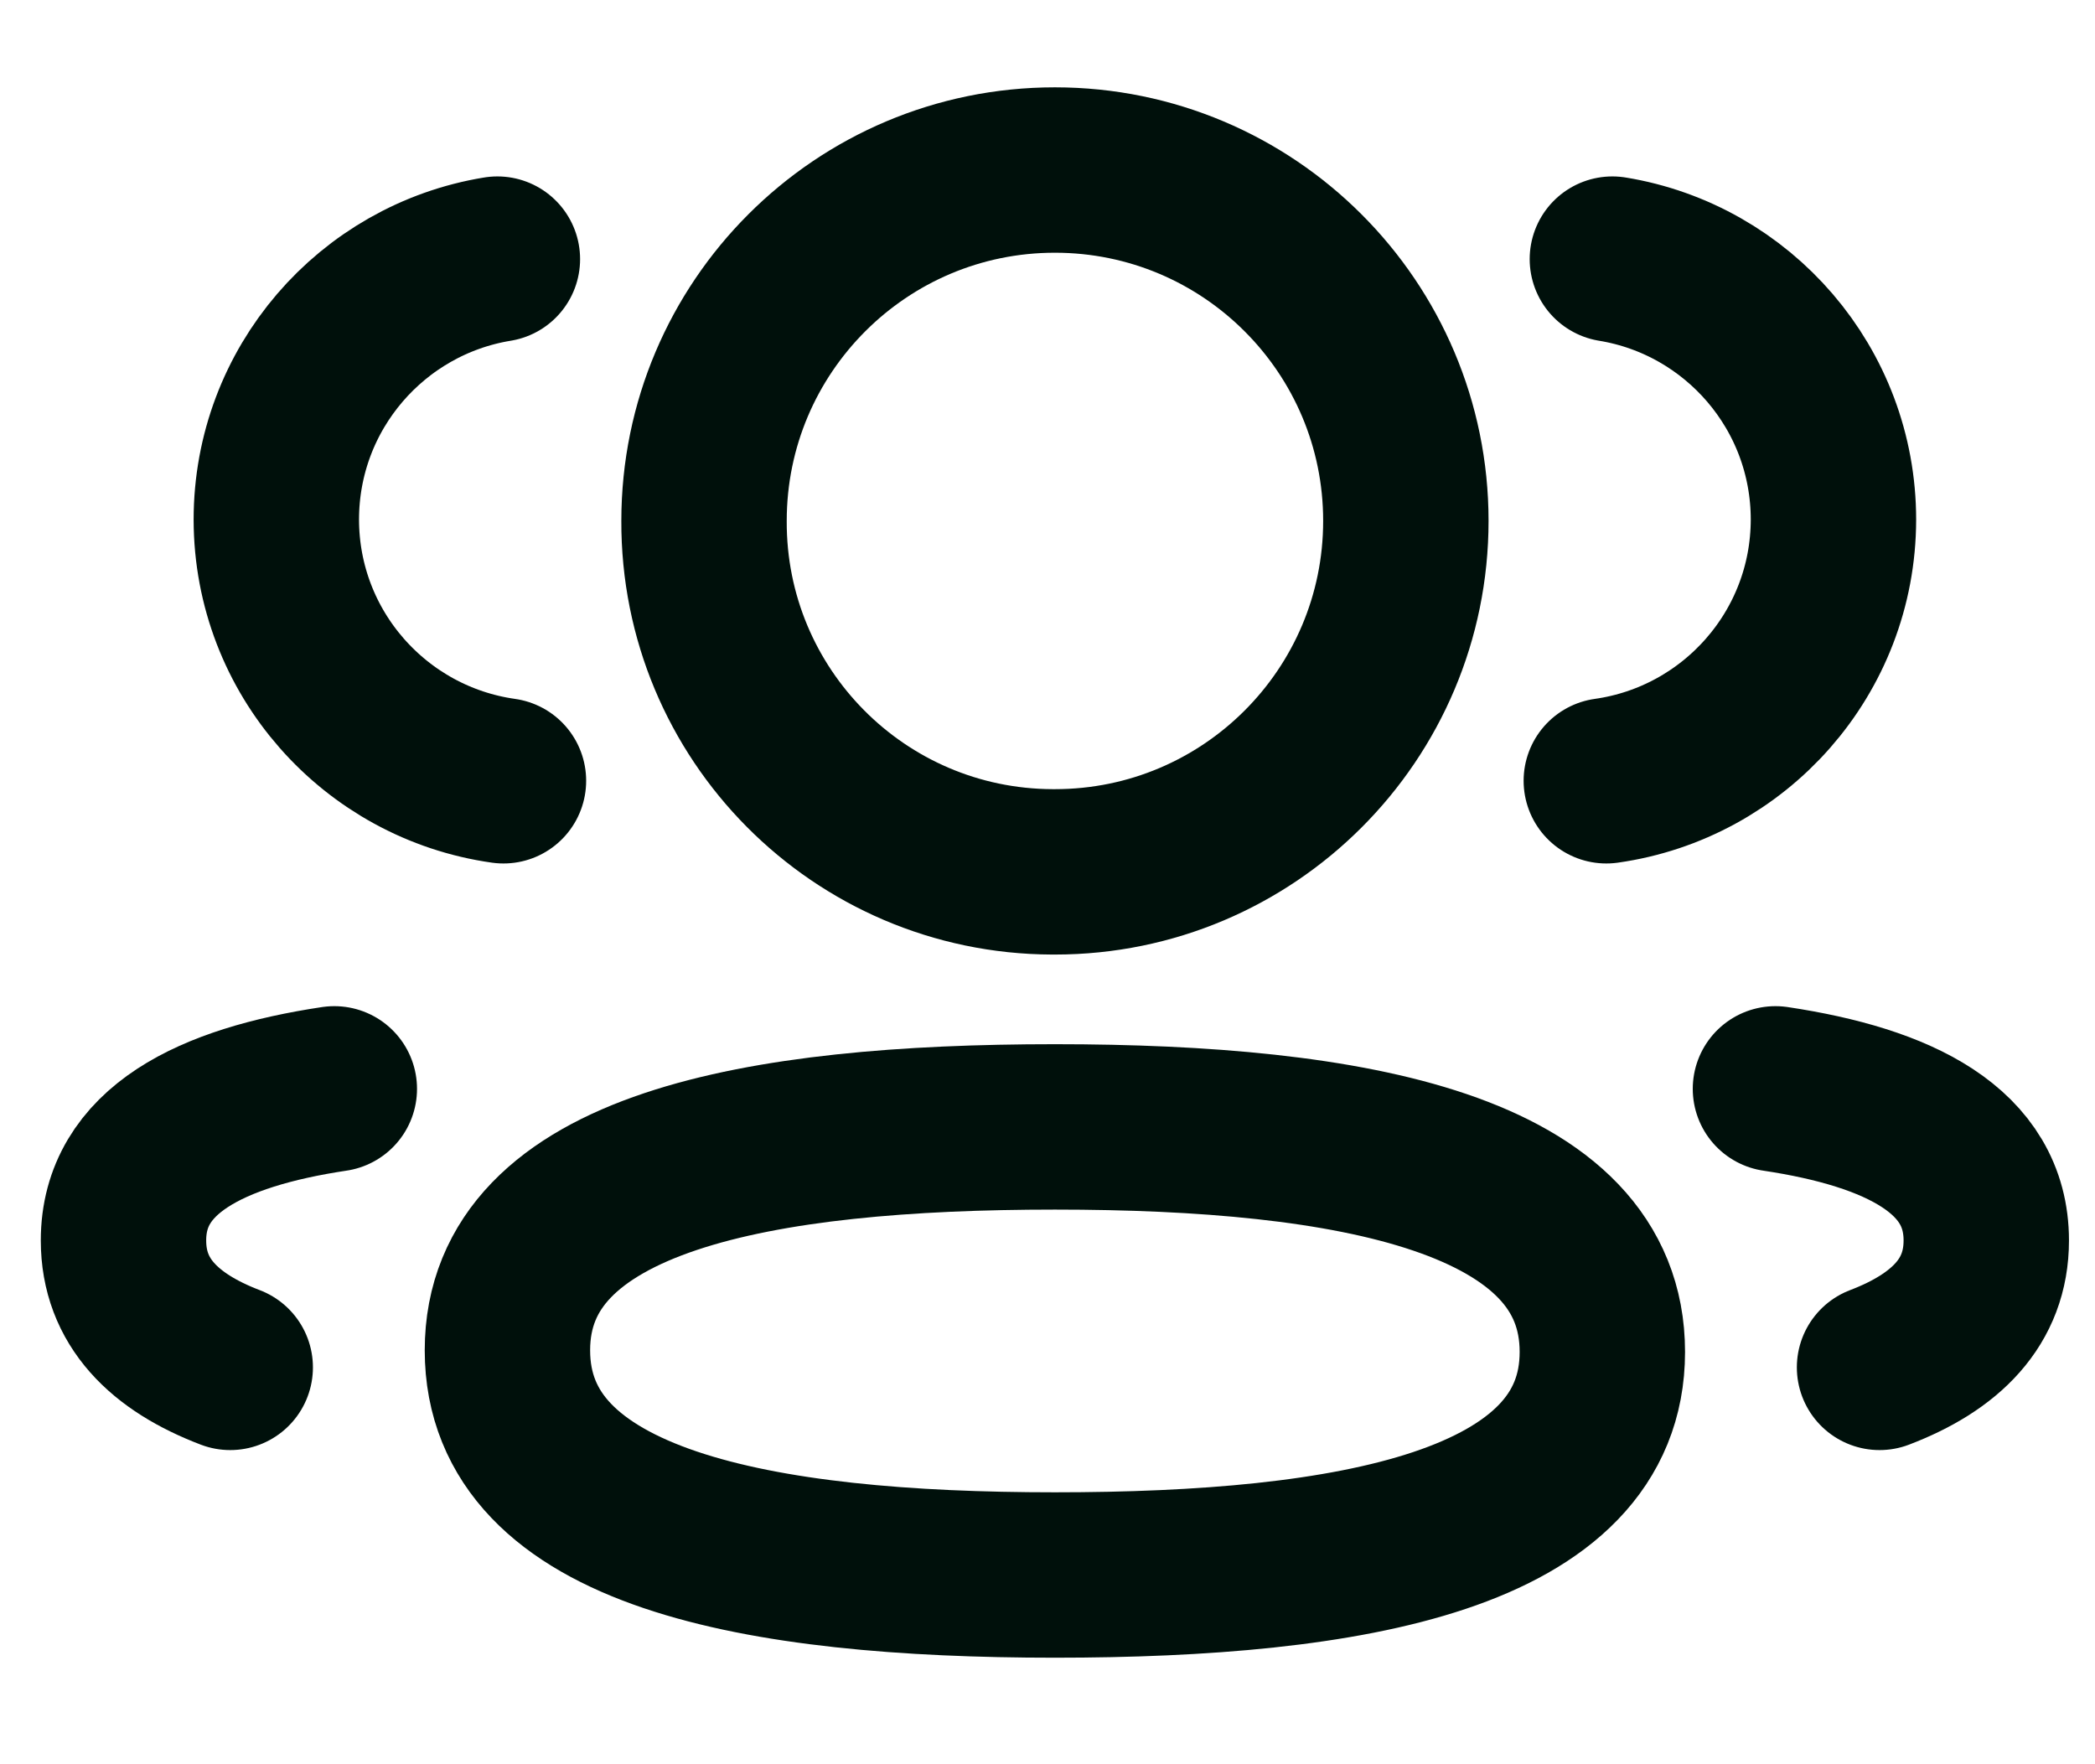 <svg width="19" height="16" viewBox="0 0 19 16" fill="none" xmlns="http://www.w3.org/2000/svg">
<path d="M14.568 7.081C15.731 6.917 16.626 5.921 16.628 4.713C16.628 3.523 15.761 2.536 14.623 2.35" stroke="#00100B" stroke-width="1.5" stroke-linecap="round" stroke-linejoin="round"/>
<path d="M16.102 9.875C17.228 10.044 18.014 10.438 18.014 11.25C18.014 11.809 17.644 12.173 17.046 12.401" stroke="#00100B" stroke-width="1.5" stroke-linecap="round" stroke-linejoin="round"/>
<path fill-rule="evenodd" clip-rule="evenodd" d="M9.567 10.22C6.889 10.22 4.602 10.626 4.602 12.246C4.602 13.867 6.875 14.284 9.567 14.284C12.246 14.284 14.532 13.882 14.532 12.261C14.532 10.639 12.26 10.22 9.567 10.22Z" stroke="#00100B" stroke-width="1.5" stroke-linecap="round" stroke-linejoin="round"/>
<path fill-rule="evenodd" clip-rule="evenodd" d="M9.567 7.907C11.325 7.907 12.75 6.482 12.75 4.724C12.75 2.967 11.325 1.542 9.567 1.542C7.81 1.542 6.385 2.967 6.385 4.724C6.378 6.476 7.792 7.901 9.544 7.907H9.567Z" stroke="#00100B" stroke-width="1.5" stroke-linecap="round" stroke-linejoin="round"/>
<path d="M4.566 7.081C3.403 6.917 2.508 5.921 2.506 4.713C2.506 3.523 3.373 2.536 4.511 2.35" stroke="#00100B" stroke-width="1.5" stroke-linecap="round" stroke-linejoin="round"/>
<path d="M3.032 9.875C1.906 10.044 1.12 10.438 1.12 11.25C1.12 11.809 1.49 12.173 2.088 12.401" stroke="#00100B" stroke-width="1.5" stroke-linecap="round" stroke-linejoin="round"/>
</svg>
